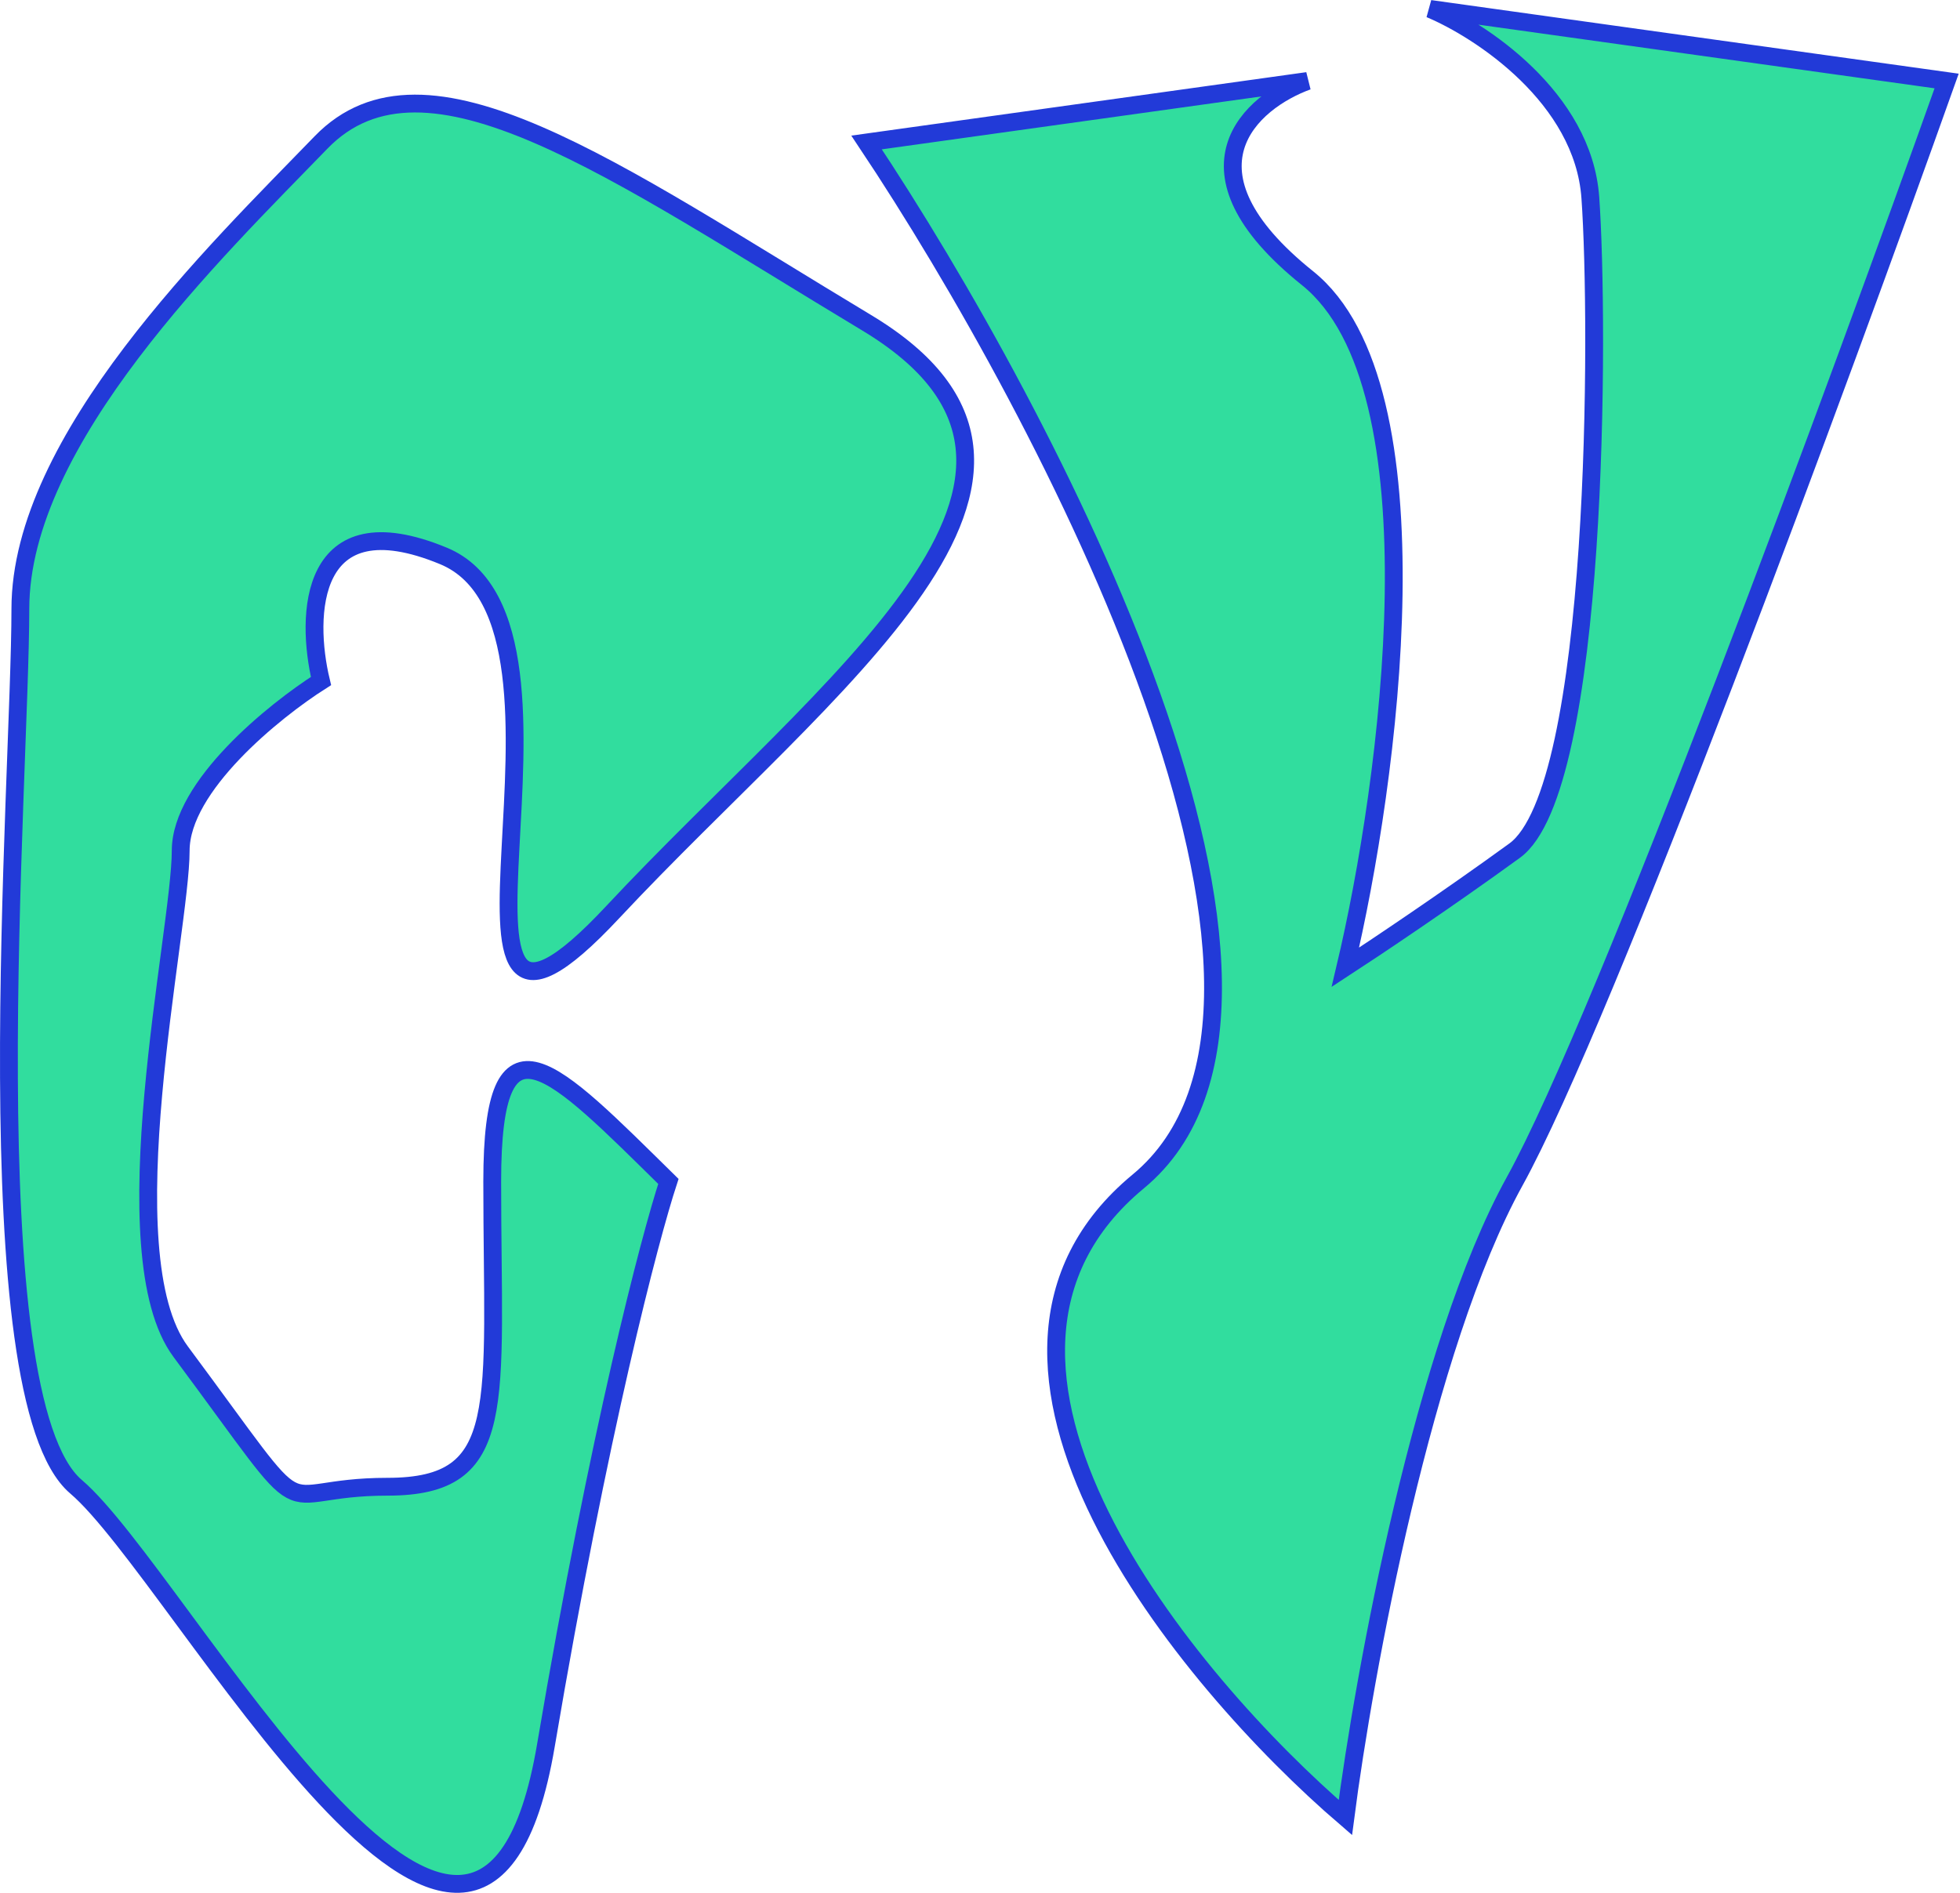 <svg width="440" height="425" viewBox="0 0 440 425" fill="none" xmlns="http://www.w3.org/2000/svg">
<path d="M99.556 124.826C69.161 112.258 68.561 138.314 72.06 152.914C61.562 159.579 40.565 176.527 40.565 190.999C40.565 209.09 24.143 281.407 40.565 303.5C72.06 345.87 59.505 333.82 87 333.82C114.495 333.82 110.5 315.729 110.5 265.266C110.5 224.895 124.052 239.717 150.047 265.266C145.881 277.961 134.55 321.061 122.552 391.9C107.554 480.449 40.565 353.815 17.069 333.82C-6.427 313.825 4.571 174.813 4.571 136.727C4.571 98.642 48.564 56.272 72.06 31.992C95.556 7.713 137.549 38.181 194.54 72.458C251.531 106.735 186.041 152.914 137.549 204.805C89.057 256.697 137.549 140.536 99.556 124.826Z" fill="#31DD9E"/>
<path d="M255.53 265.266C304.322 224.895 235.2 92.929 194.54 31.992L293.524 18.186C280.859 22.788 263.129 38.086 293.524 62.461C323.919 86.835 311.854 175.765 302.022 217.183C308.355 213.057 324.818 202.044 340.016 190.999C359.013 177.193 359.013 72.458 357.013 44.37C355.413 21.9 332.351 6.761 321.019 2L437 18.186C413.171 85.153 360.413 228.323 340.016 265.266C319.619 302.209 306.188 375.873 302.022 408.087C266.195 377.301 206.738 305.637 255.53 265.266Z" fill="#31DD9E"/>
<path d="M99.556 124.826C69.161 112.258 68.561 138.314 72.06 152.914C61.562 159.579 40.565 176.527 40.565 190.999C40.565 209.09 24.143 281.407 40.565 303.5C72.06 345.87 59.505 333.82 87 333.82C114.495 333.82 110.5 315.729 110.5 265.266C110.5 224.895 124.052 239.717 150.047 265.266C145.881 277.961 134.55 321.061 122.552 391.9C107.554 480.449 40.565 353.815 17.069 333.82C-6.427 313.825 4.571 174.813 4.571 136.727C4.571 98.642 48.564 56.272 72.06 31.992C95.556 7.713 137.549 38.181 194.54 72.458C251.531 106.735 186.041 152.914 137.549 204.805C89.057 256.697 137.549 140.536 99.556 124.826Z" stroke="#223AD8" stroke-width="4"/>
<path d="M255.53 265.266C304.322 224.895 235.2 92.929 194.54 31.992L293.524 18.186C280.859 22.788 263.129 38.086 293.524 62.461C323.919 86.835 311.854 175.765 302.022 217.183C308.355 213.057 324.818 202.044 340.016 190.999C359.013 177.193 359.013 72.458 357.013 44.37C355.413 21.9 332.351 6.761 321.019 2L437 18.186C413.171 85.153 360.413 228.323 340.016 265.266C319.619 302.209 306.188 375.873 302.022 408.087C266.195 377.301 206.738 305.637 255.53 265.266Z" stroke="#223AD8" stroke-width="4"/>
</svg>
